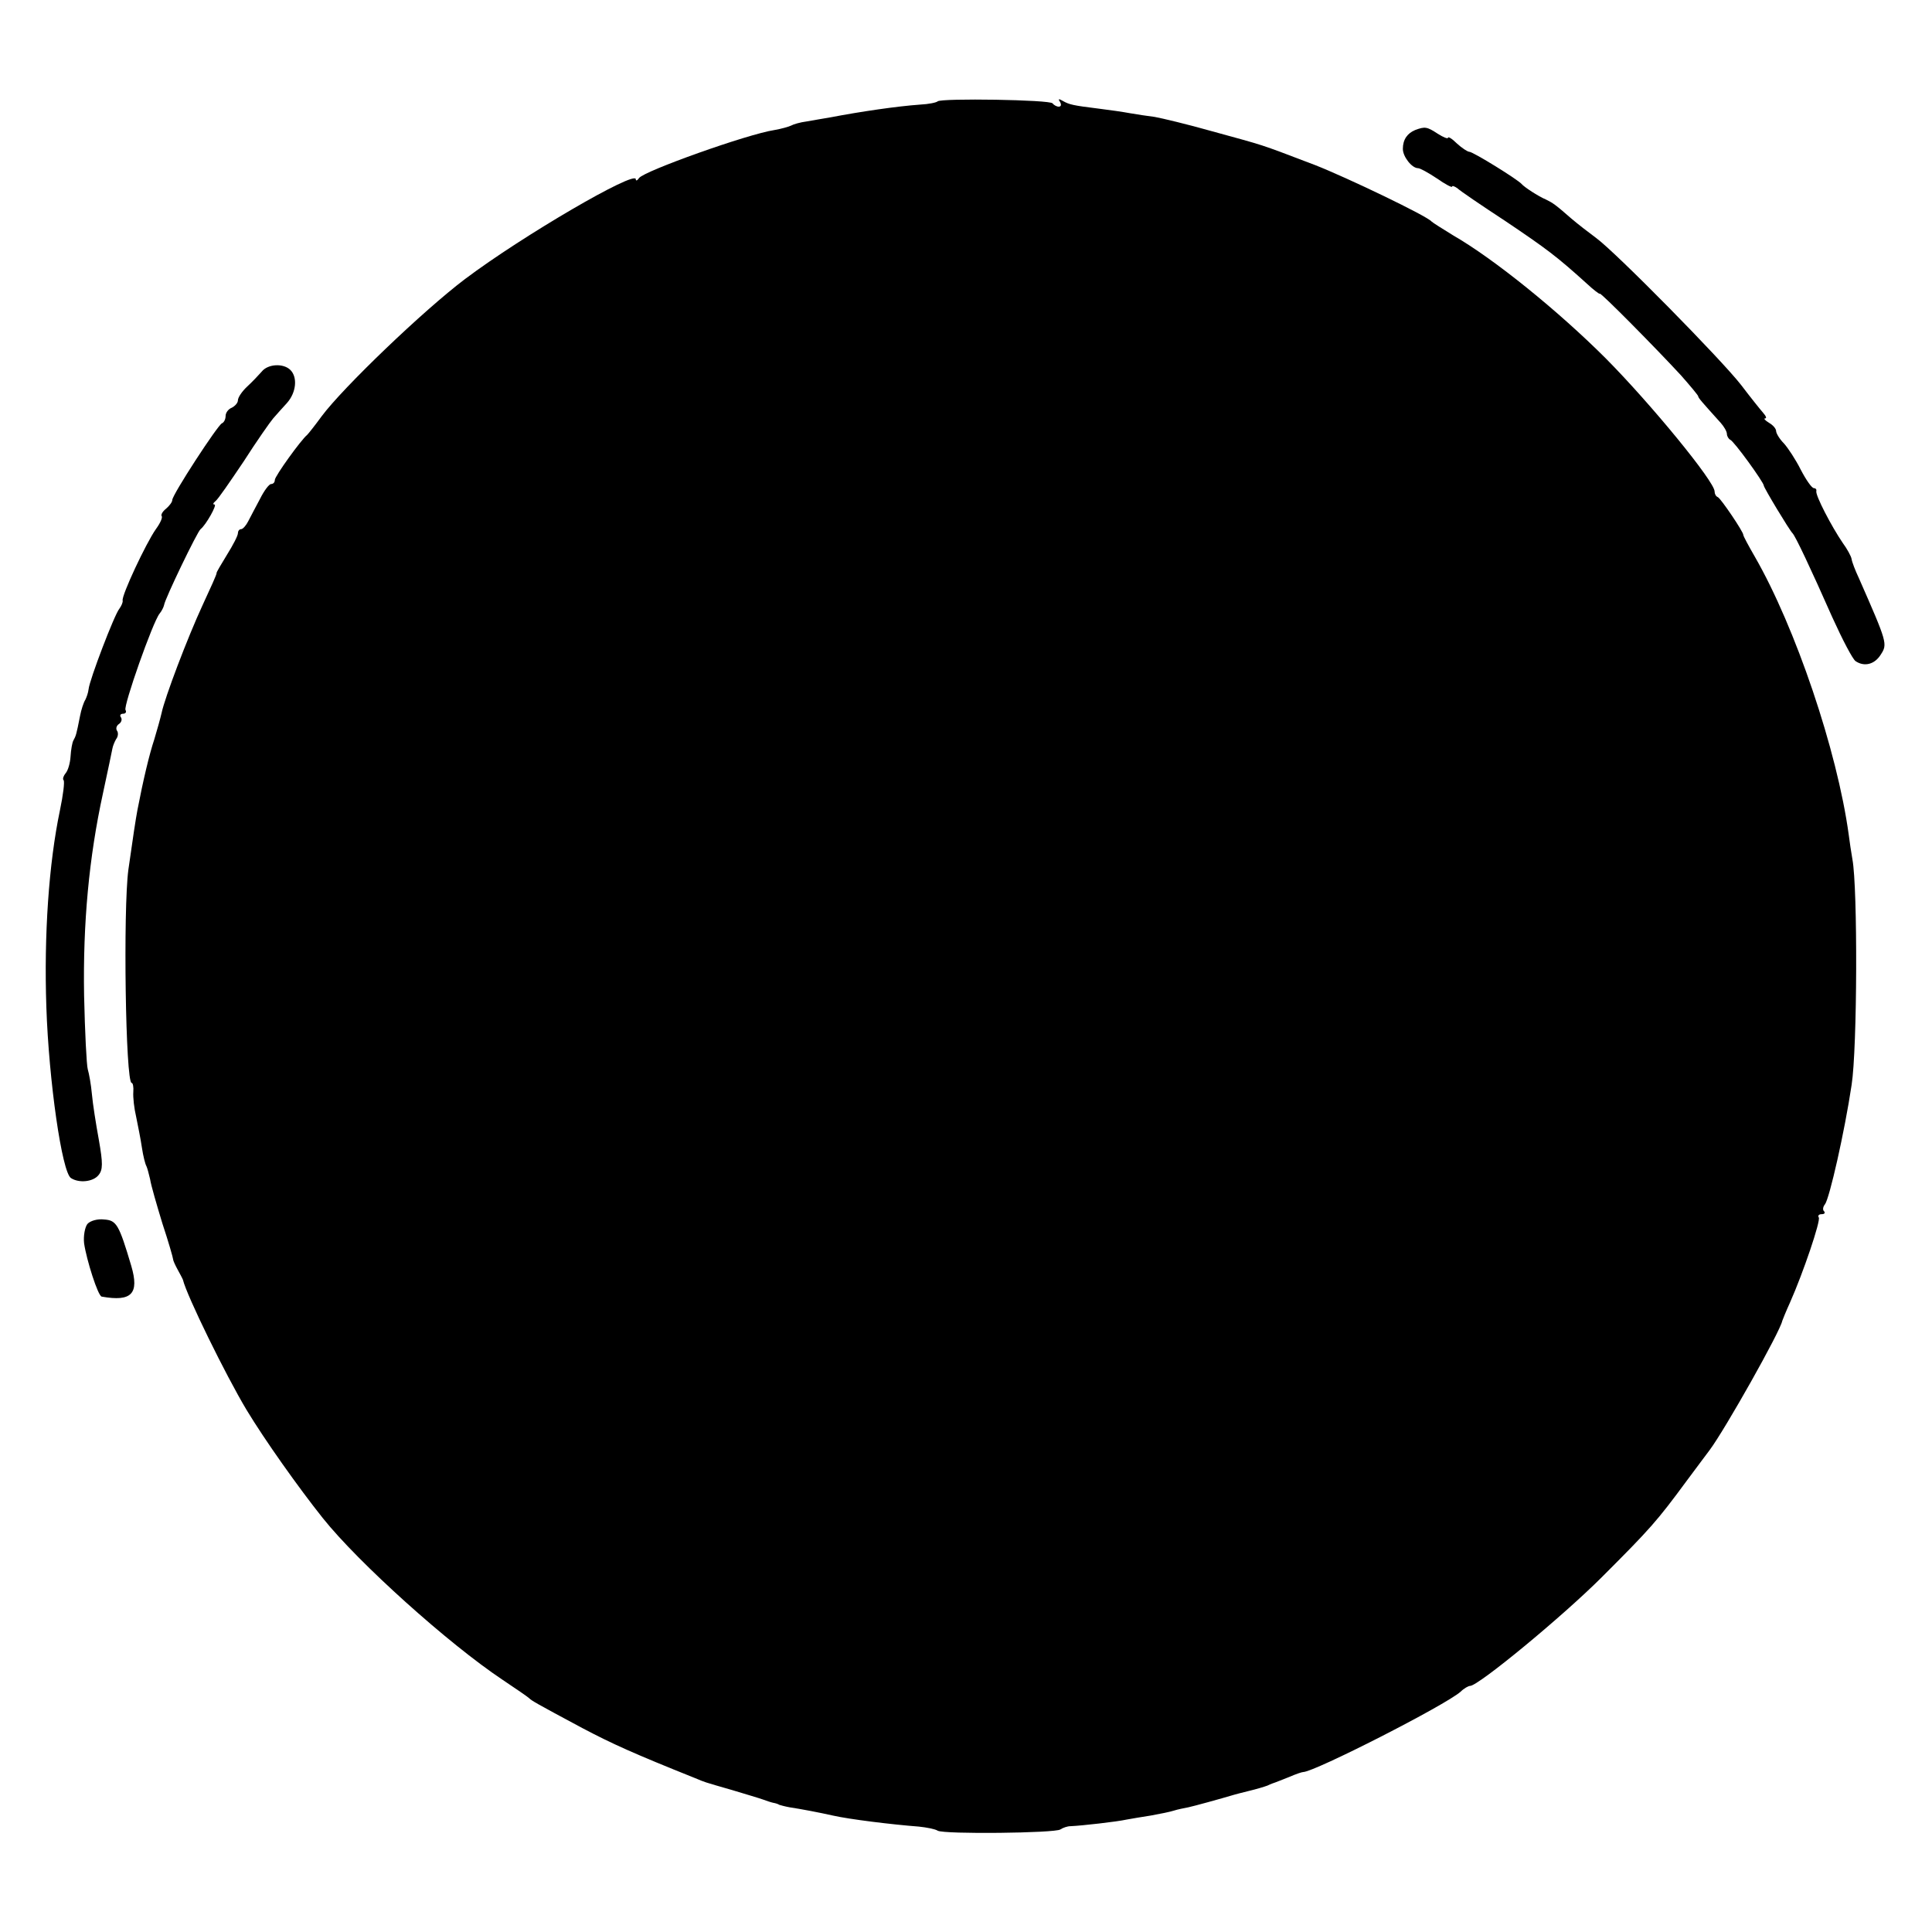 <?xml version="1.0" standalone="no"?>
<!DOCTYPE svg PUBLIC "-//W3C//DTD SVG 20010904//EN"
 "http://www.w3.org/TR/2001/REC-SVG-20010904/DTD/svg10.dtd">
<svg version="1.0" xmlns="http://www.w3.org/2000/svg"
 width="471pt" height="471pt" viewBox="0 0 471 471"
 preserveAspectRatio="xMidYMid meet">
<g transform="translate(0,471) scale(0.1,-0.1)"
fill="#000000" stroke="none">
<path d="M2286 4463 c-3 -3 -22 -7 -43 -8 -56 -4 -145 -17 -218 -31 -16 -3
-43 -7 -58 -10 -16 -2 -33 -7 -38 -10 -6 -3 -24 -8 -41 -11 -66 -10 -318 -100
-330 -117 -4 -6 -8 -8 -8 -3 0 23 -275 -137 -416 -243 -102 -77 -298 -265
-350 -335 -16 -22 -32 -42 -35 -45 -15 -12 -79 -101 -79 -110 0 -6 -4 -10 -9
-10 -5 0 -17 -16 -27 -36 -11 -20 -23 -44 -29 -55 -5 -10 -13 -19 -17 -19 -5
0 -8 -5 -8 -10 0 -6 -12 -29 -27 -53 -14 -23 -26 -43 -25 -44 1 -2 -15 -37
-34 -78 -37 -80 -92 -225 -100 -263 -3 -13 -11 -42 -18 -65 -12 -36 -27 -99
-41 -172 -4 -21 -11 -67 -22 -145 -13 -96 -7 -520 8 -520 3 0 5 -10 4 -22 -1
-13 2 -40 7 -61 4 -20 11 -54 14 -75 3 -20 8 -40 11 -45 2 -4 6 -19 9 -32 2
-14 16 -62 30 -108 15 -45 26 -84 26 -87 0 -3 5 -14 11 -25 6 -11 12 -22 13
-25 9 -38 104 -232 155 -317 44 -73 127 -190 186 -264 87 -109 306 -306 438
-394 33 -22 62 -42 65 -45 6 -6 16 -12 130 -73 72 -38 125 -62 275 -122 24
-10 17 -8 90 -29 33 -10 67 -20 75 -23 8 -3 20 -7 25 -8 6 -1 12 -3 15 -5 3
-1 14 -4 25 -6 27 -4 74 -13 105 -20 39 -9 144 -22 210 -27 19 -2 40 -6 46
-10 15 -9 286 -6 299 3 6 4 17 8 25 8 26 1 114 11 136 16 12 2 39 7 60 10 22
4 47 9 56 12 9 3 25 6 35 8 14 3 76 20 113 31 3 1 19 5 35 9 17 4 37 10 45 13
8 4 17 7 20 8 3 1 18 7 33 13 16 7 31 12 34 12 27 0 347 163 384 196 8 8 19
14 23 14 20 0 225 169 321 265 119 119 134 136 207 235 27 36 52 70 56 75 38
51 172 289 177 315 1 3 9 23 19 45 32 72 75 199 70 207 -3 4 0 8 7 8 7 0 9 3
6 7 -4 3 -3 11 2 17 11 14 48 177 65 291 14 89 15 481 2 550 -3 17 -7 44 -9
60 -28 205 -130 506 -229 678 -15 26 -28 50 -28 53 0 8 -55 89 -62 92 -5 2 -8
8 -8 14 0 24 -155 213 -265 324 -116 116 -273 243 -372 300 -26 16 -50 31 -53
34 -10 13 -208 108 -285 138 -142 54 -116 45 -250 82 -60 17 -123 32 -140 35
-16 2 -43 6 -60 9 -16 3 -50 8 -75 11 -65 8 -73 10 -89 19 -10 6 -12 5 -7 -2
4 -7 3 -12 -3 -12 -5 0 -12 4 -15 8 -5 9 -271 13 -280 5z"/>
<path d="M3450 4393 c-19 -8 -30 -23 -30 -46 0 -19 22 -47 37 -47 5 0 25 -11
46 -25 20 -14 37 -23 37 -20 0 3 6 1 13 -4 6 -6 59 -42 117 -80 101 -68 125
-86 198 -152 17 -16 32 -27 32 -25 0 6 140 -136 198 -199 23 -26 42 -49 42
-51 0 -4 10 -15 55 -65 8 -9 15 -21 15 -27 0 -5 4 -12 8 -14 9 -3 82 -104 82
-112 0 -5 62 -108 70 -116 7 -7 43 -83 97 -205 25 -55 50 -103 57 -107 21 -14
46 -8 61 16 17 26 16 29 -53 186 -9 19 -17 40 -18 47 -1 7 -11 25 -22 40 -26
38 -67 116 -64 126 1 4 -2 7 -6 7 -5 0 -19 20 -32 45 -12 24 -31 53 -41 64
-11 11 -19 25 -19 30 0 6 -8 15 -17 20 -10 6 -14 11 -10 11 5 0 2 6 -5 14 -7
8 -31 38 -53 67 -48 62 -306 324 -354 359 -19 14 -46 35 -60 47 -40 35 -45 38
-61 46 -21 9 -54 31 -60 38 -9 11 -119 79 -128 79 -4 0 -18 9 -30 20 -12 12
-22 18 -22 14 0 -3 -11 1 -25 10 -26 17 -31 18 -55 9z"/>
<path d="M638 3804 c-7 -8 -23 -25 -35 -36 -13 -12 -23 -27 -23 -34 0 -6 -7
-14 -15 -18 -8 -3 -15 -12 -15 -20 0 -8 -4 -16 -9 -18 -10 -4 -121 -174 -121
-187 0 -5 -7 -14 -15 -21 -9 -7 -13 -15 -11 -18 3 -3 -3 -17 -14 -32 -24 -34
-84 -162 -81 -174 1 -4 -3 -13 -8 -20 -12 -14 -73 -174 -75 -196 -1 -9 -5 -20
-8 -26 -4 -6 -10 -24 -13 -40 -9 -46 -10 -48 -16 -59 -3 -5 -6 -23 -7 -39 -1
-16 -6 -34 -12 -41 -5 -6 -8 -14 -5 -17 3 -3 -1 -36 -9 -74 -27 -129 -39 -303
-33 -479 6 -180 38 -403 60 -417 20 -13 54 -9 67 7 11 13 11 29 1 86 -7 38
-15 89 -17 112 -2 23 -7 50 -10 60 -3 10 -7 91 -9 180 -3 177 12 337 46 493
12 55 22 104 23 109 1 6 5 16 9 23 5 6 6 16 2 21 -3 5 -1 12 5 16 6 4 8 11 5
16 -4 5 -1 9 5 9 6 0 9 4 6 9 -6 9 67 216 83 235 5 6 10 16 11 21 2 15 81 179
89 185 13 10 41 60 34 60 -5 0 -3 4 2 8 6 4 36 48 69 97 32 50 65 97 72 105 7
8 22 25 34 38 22 25 26 62 8 80 -17 17 -55 15 -70 -4z"/>
<path d="M213 1726 c-6 -8 -10 -29 -8 -47 6 -41 34 -129 43 -130 73 -13 92 7
72 75 -30 101 -36 111 -66 113 -16 2 -34 -3 -41 -11z"/>
</g>
</svg>
